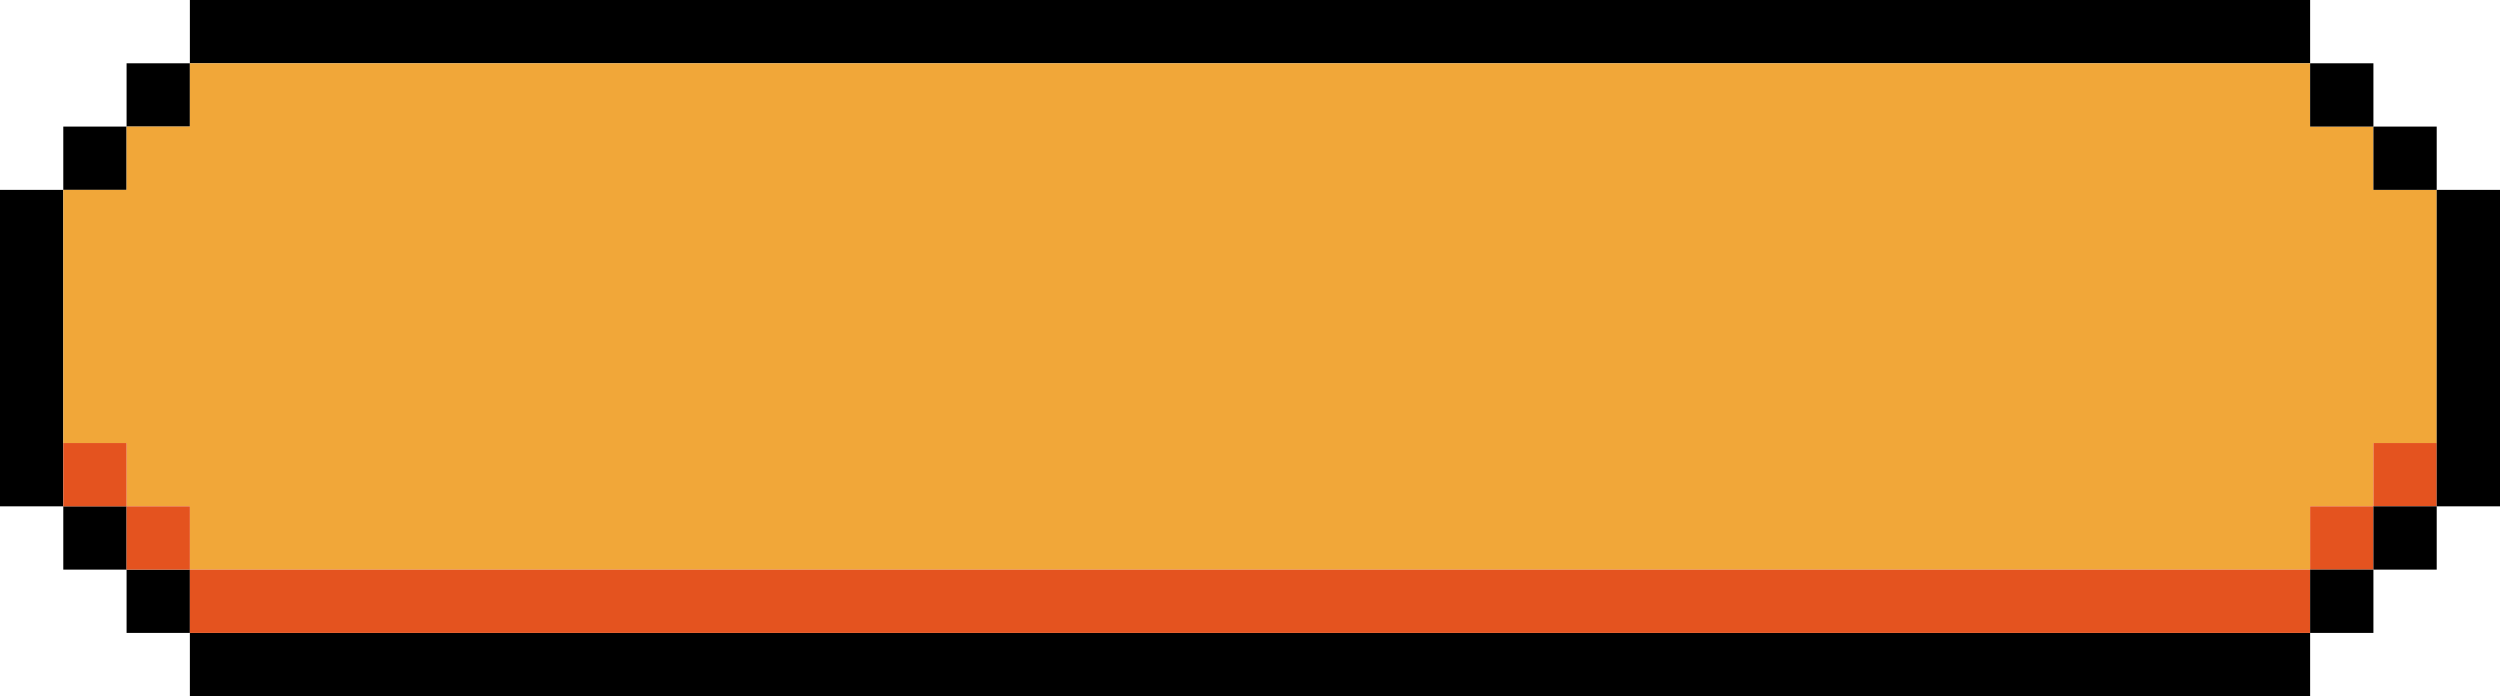 <svg width="158" height="44" viewBox="0 0 158 44" fill="none" xmlns="http://www.w3.org/2000/svg">
<rect x="12" width="134" height="4" fill="black"/>
<rect x="12" y="40" width="134" height="4" fill="black"/>
<rect x="8" y="4" width="4" height="4" fill="black"/>
<rect x="8" y="36" width="4" height="4" fill="black"/>
<rect x="4" y="8" width="4" height="4" fill="black"/>
<rect x="4" y="32" width="4" height="4" fill="black"/>
<rect y="12" width="4" height="20" fill="black"/>
<path fill-rule="evenodd" clip-rule="evenodd" d="M12 4H146V8H150V12H154V28H150V32H146V36H12V32H8V28H4V12H8V8H12V4Z" fill="#F1A739"/>
<rect x="4" y="28" width="4" height="4" fill="#E4531F"/>
<rect x="150" y="28" width="4" height="4" fill="#E4531F"/>
<rect x="12" y="36" width="134" height="4" fill="#E4531F"/>
<rect x="8" y="32" width="4" height="4" fill="#E4531F"/>
<rect x="146" y="32" width="4" height="4" fill="#E4531F"/>
<rect x="146" y="4" width="4" height="4" fill="black"/>
<rect x="146" y="36" width="4" height="4" fill="black"/>
<rect x="150" y="8" width="4" height="4" fill="black"/>
<rect x="150" y="32" width="4" height="4" fill="black"/>
<rect x="154" y="12" width="4" height="20" fill="black"/>
</svg>
